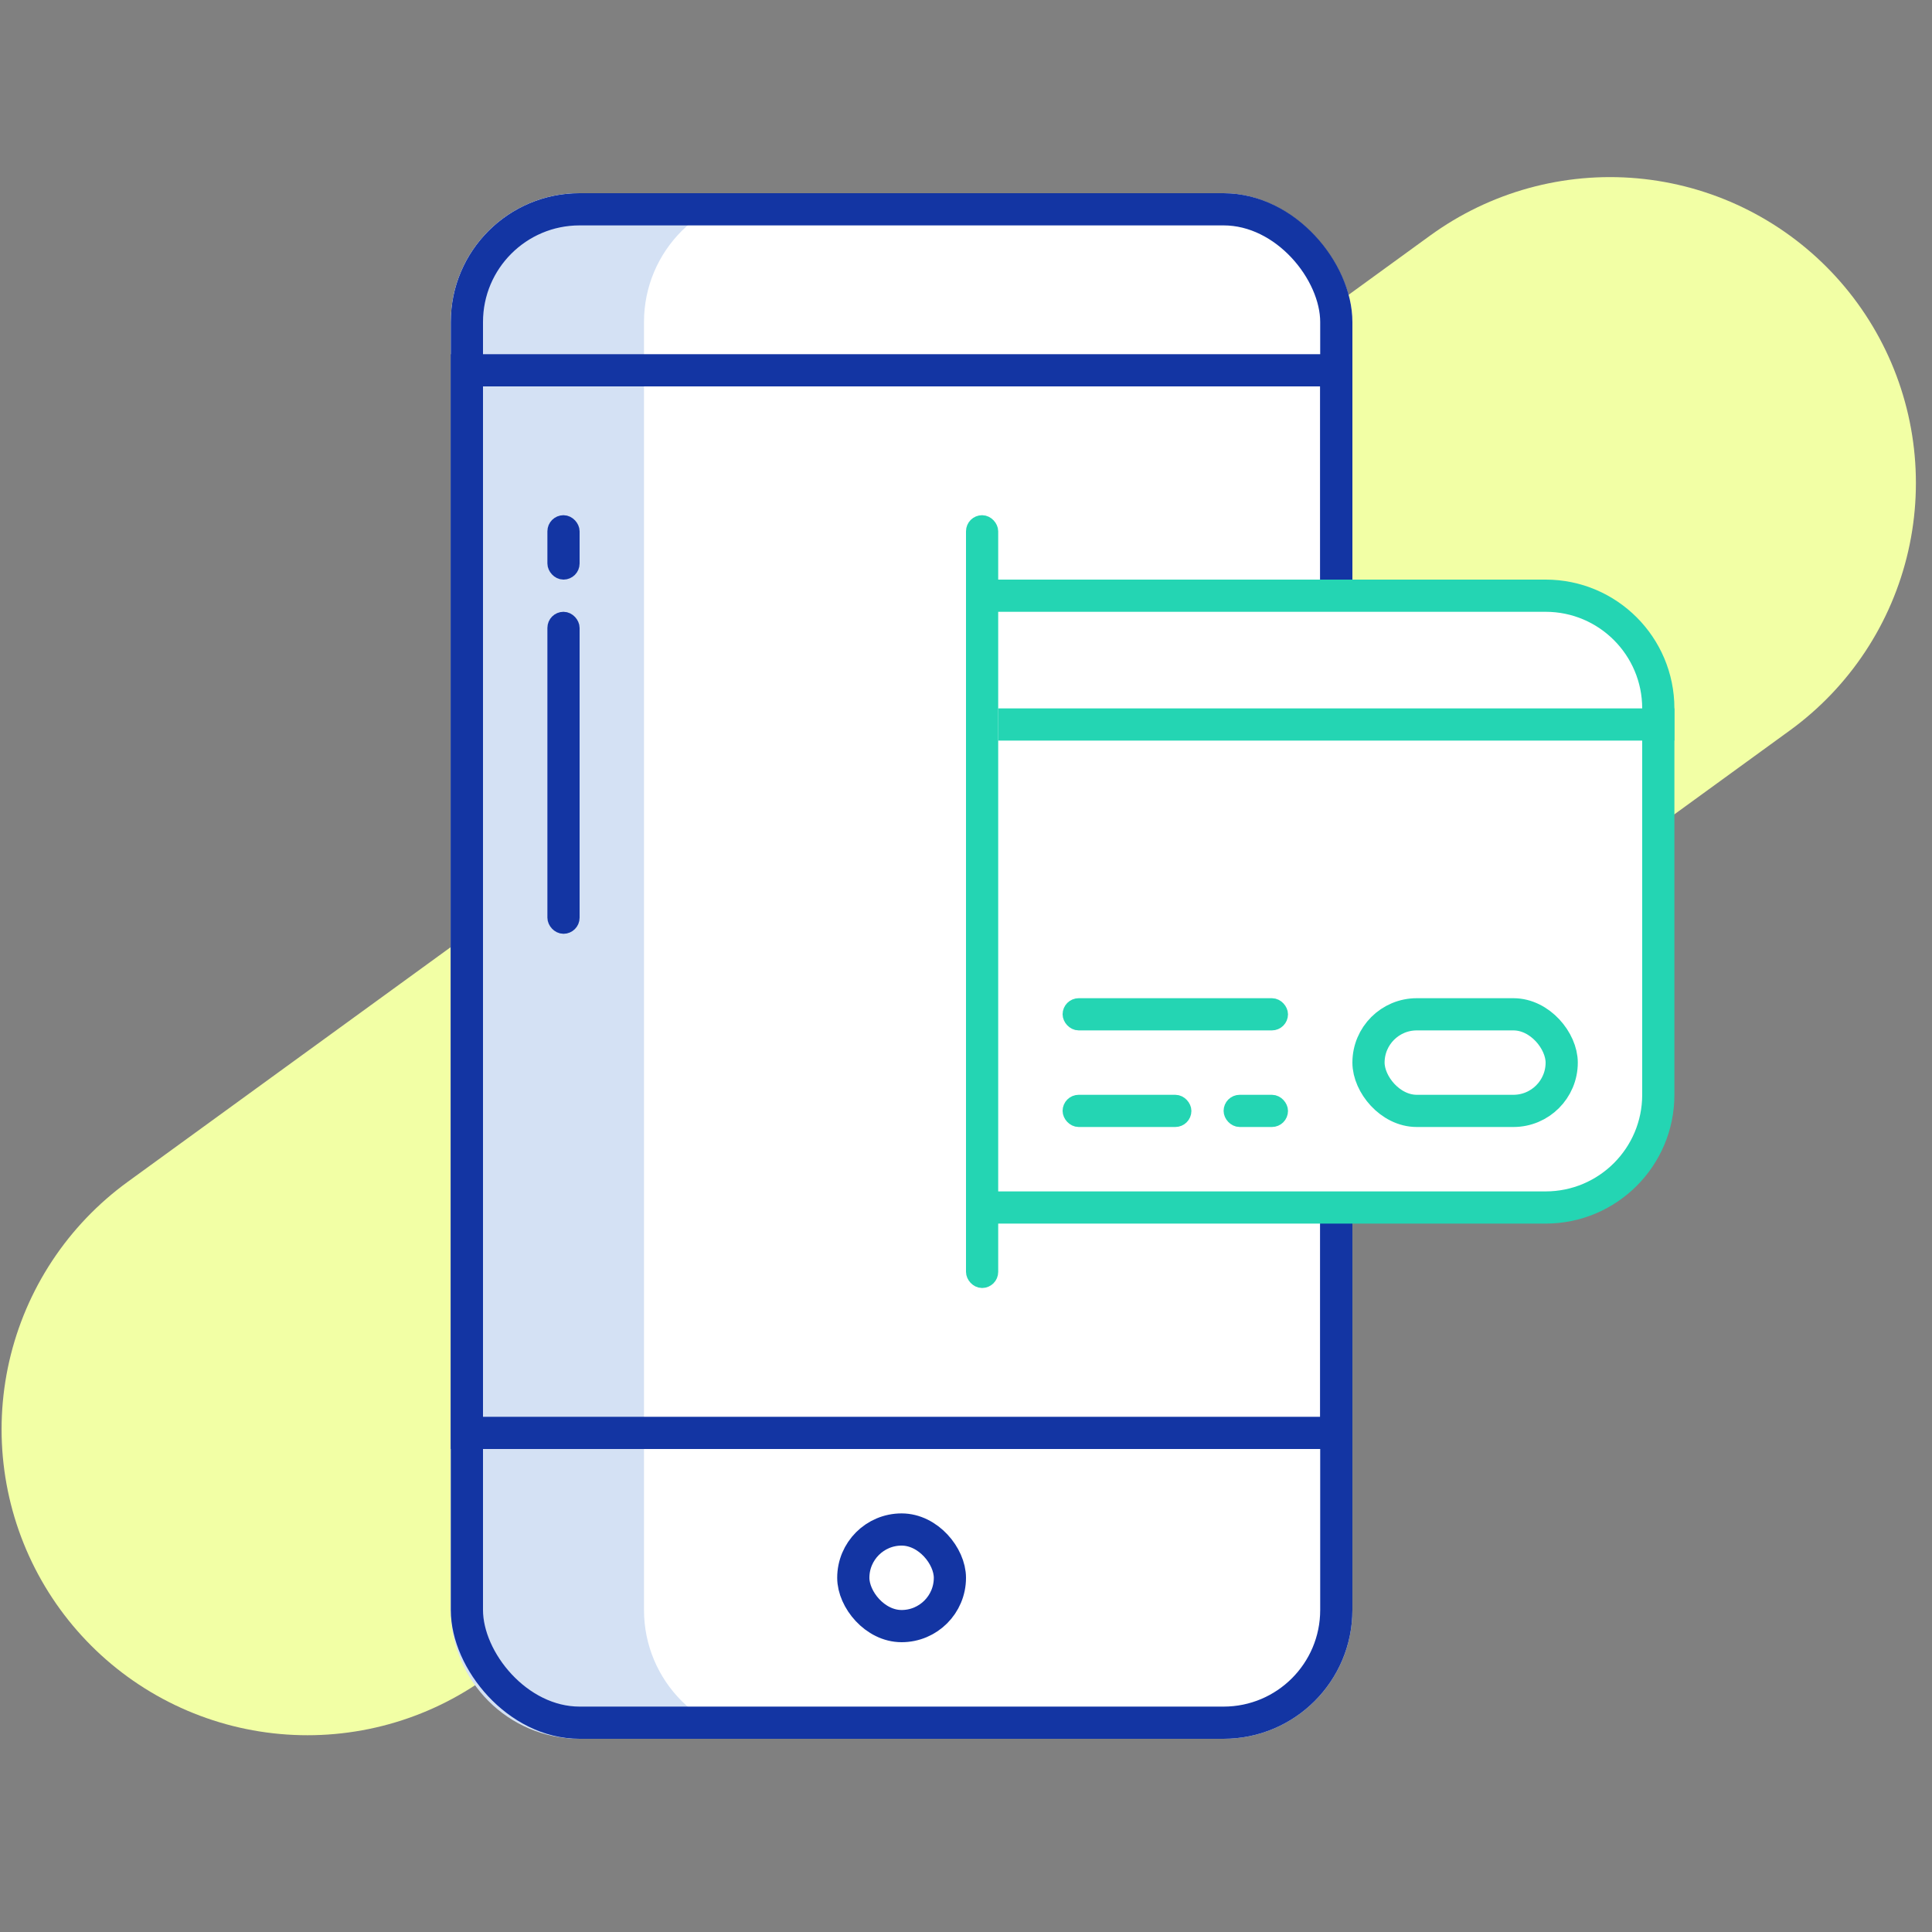 <svg width="60" height="60" viewBox="0 0 60 60" fill="none" xmlns="http://www.w3.org/2000/svg">
<rect x="0" y="0" width="60" height="60" fill="#808080" stroke="none"/>
<path d="M50 15L9.549 44.389" stroke="#F2FFA5" stroke-width="19" stroke-linecap="round"/>
<rect x="14" y="6" width="28" height="48" rx="4" fill="white"/>
<path fill-rule="evenodd" clip-rule="evenodd" d="M18 6C15.791 6 14 7.791 14 10V50C14 52.209 15.791 54 18 54H24C21.791 54 20 52.209 20 50V10C20 7.791 21.791 6 24 6H18Z" fill="#D4E1F4"/>
<rect x="14.5" y="11.5" width="27" height="33" stroke="#1335A3"/>
<rect x="17.25" y="16.25" width="0.5" height="1.5" rx="0.25" fill="white" stroke="#1335A3" stroke-width="0.5"/>
<rect x="26.5" y="47.5" width="3" height="3" rx="1.5" fill="white" stroke="#1335A3"/>
<rect x="17.25" y="19.25" width="0.5" height="9.5" rx="0.25" fill="white" stroke="#1335A3" stroke-width="0.5"/>
<rect x="14.5" y="6.5" width="27" height="47" rx="3.5" stroke="#1335A3"/>
<rect x="30.25" y="16.25" width="0.5" height="23.5" rx="0.25" fill="white" stroke="#24D5B3" stroke-width="0.5"/>
<path d="M30.5 18.5H48C49.933 18.5 51.5 20.067 51.5 22V34C51.5 35.933 49.933 37.5 48 37.5H30.5V18.5Z" fill="white" stroke="#24D5B3"/>
<rect x="31.25" y="22.25" width="20.5" height="0.5" fill="white" stroke="#24D5B3" stroke-width="0.5"/>
<rect x="33.25" y="31.25" width="6.5" height="0.5" rx="0.25" fill="white" stroke="#24D5B3" stroke-width="0.5"/>
<rect x="42.5" y="31.5" width="6" height="3" rx="1.5" fill="white" stroke="#24D5B3"/>
<rect x="33.25" y="34.25" width="3.5" height="0.5" rx="0.25" fill="white" stroke="#24D5B3" stroke-width="0.5"/>
<rect x="38.25" y="34.25" width="1.5" height="0.5" rx="0.25" fill="white" stroke="#24D5B3" stroke-width="0.5"/>
</svg>
